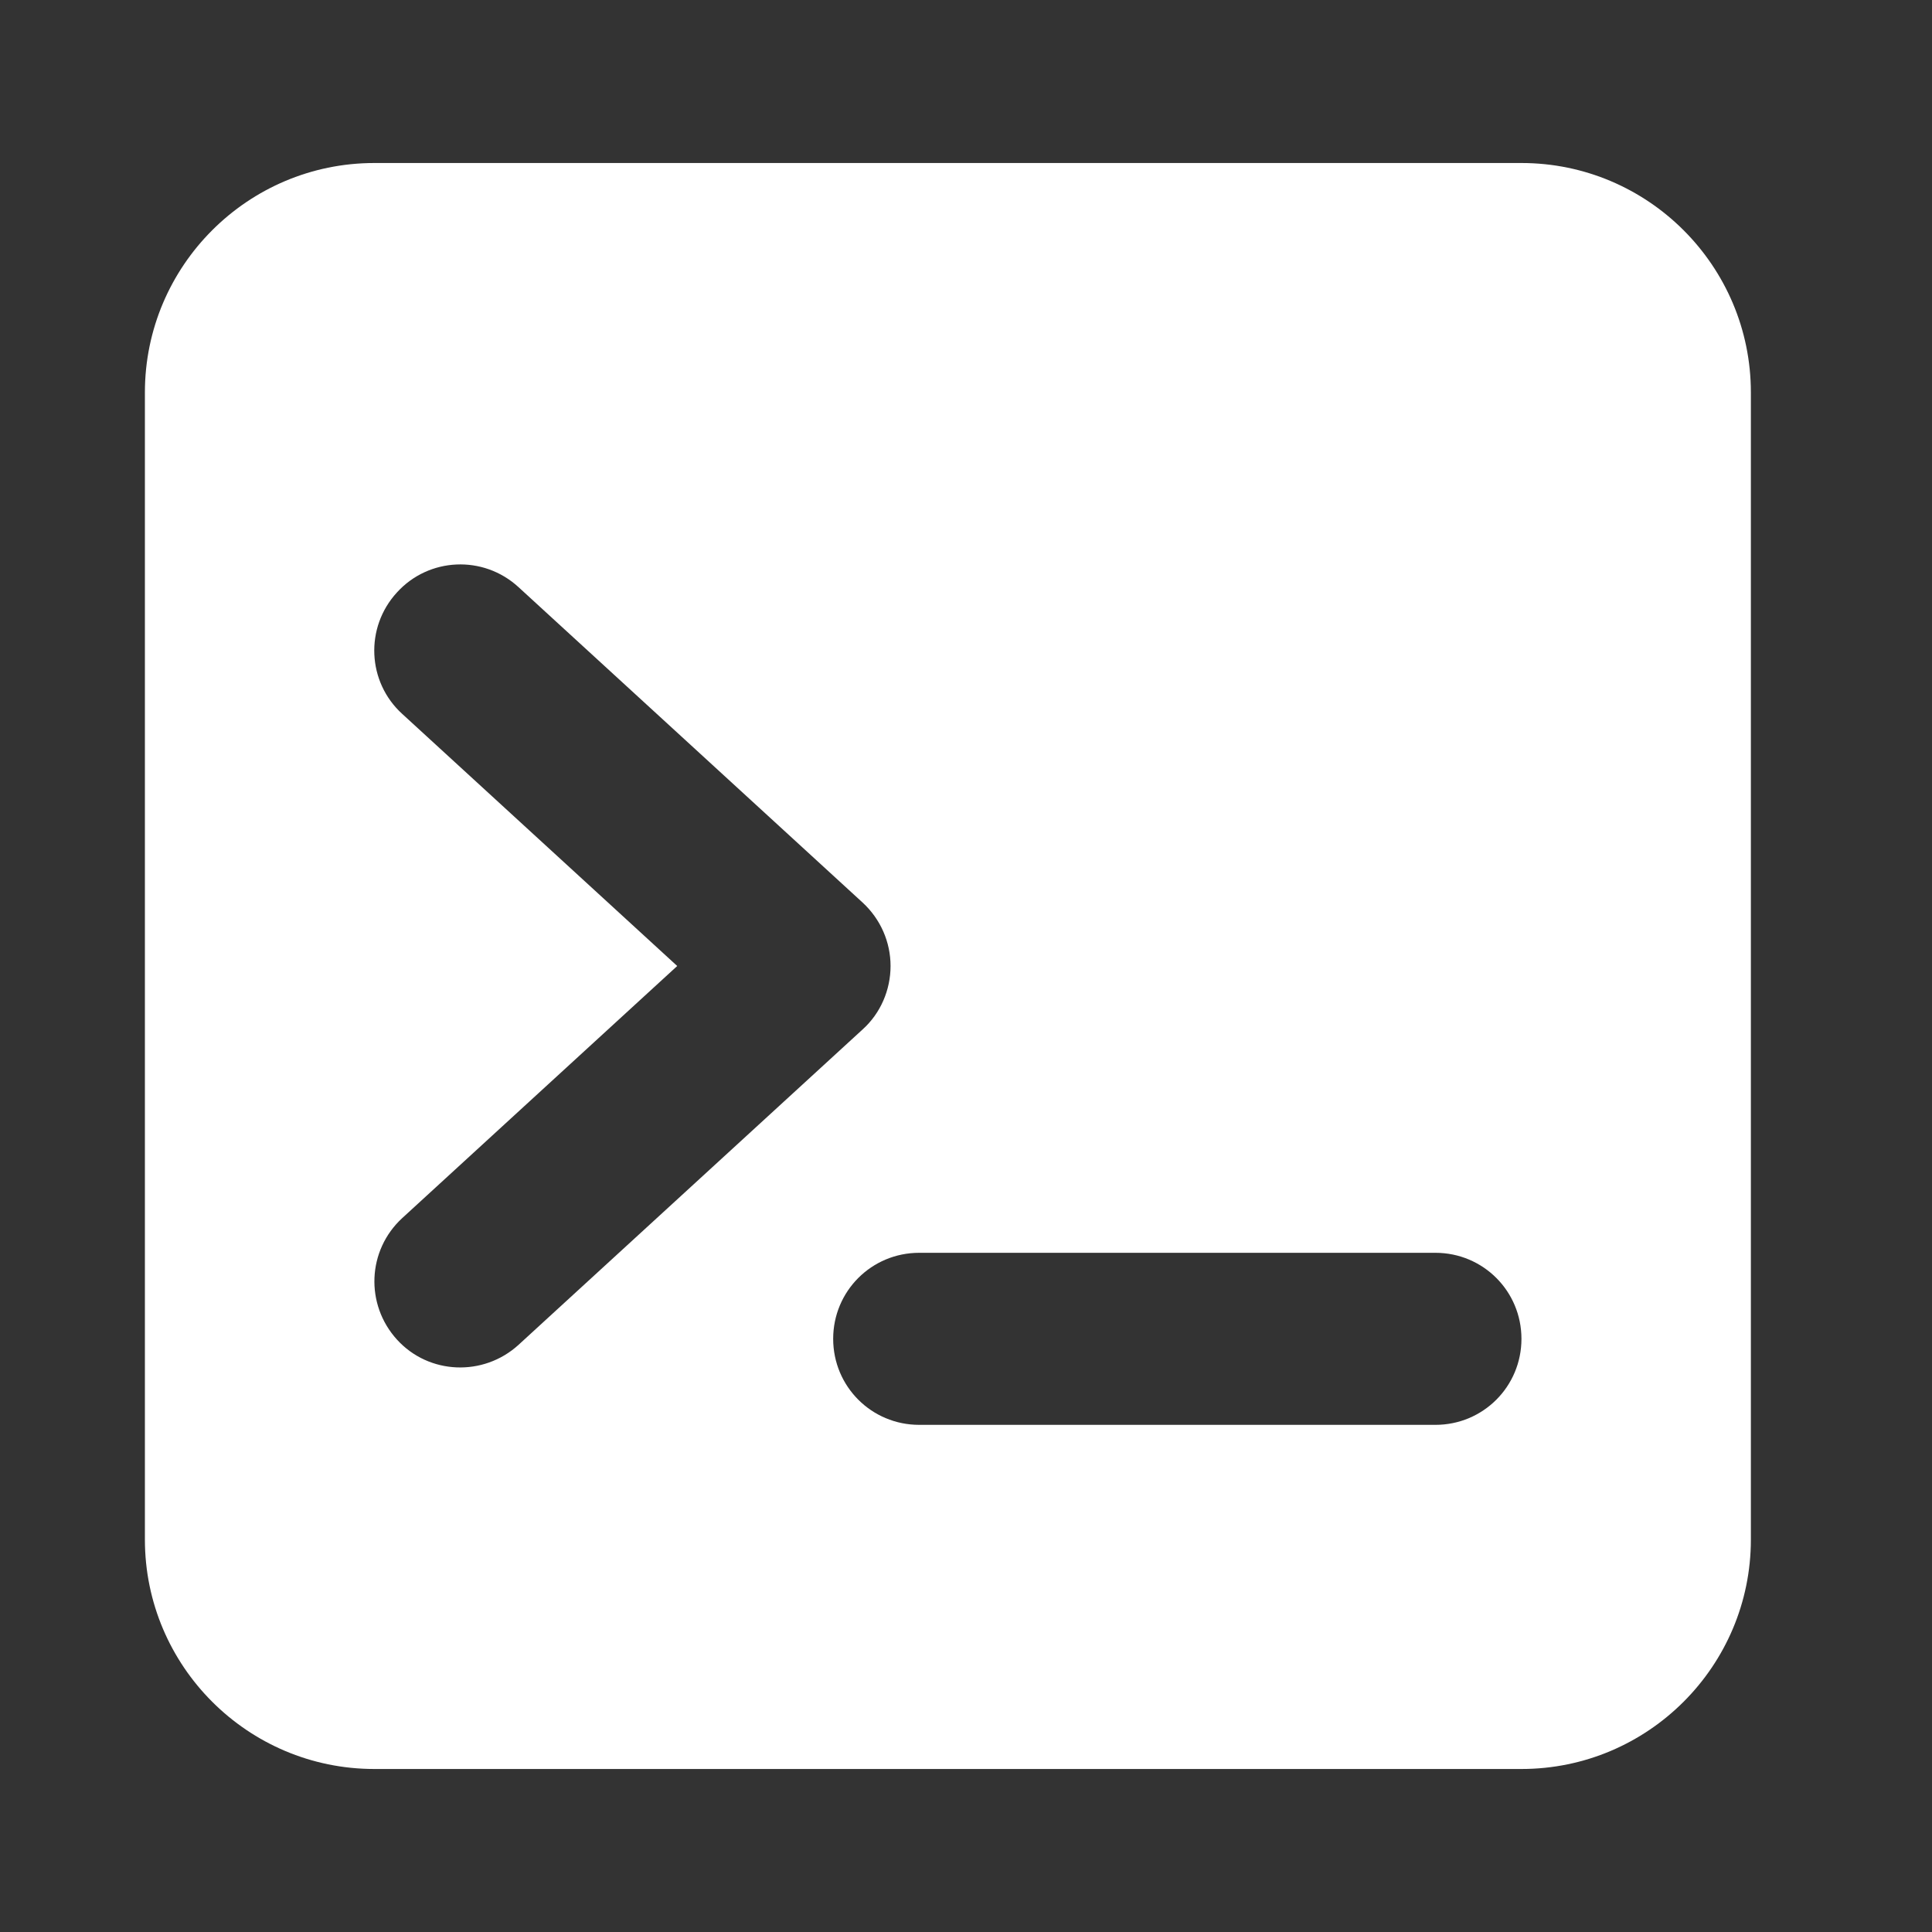 <svg width="40" height="40" viewBox="0 0 40 40" fill="none" xmlns="http://www.w3.org/2000/svg">
<rect x="0" y="0" width="40" height="40" fill="#333333" stroke="none"/>
<g clip-path="url(#clip0_1979_10928)">
<path d="M3 8.125C3 5.505 5.13 3.375 7.75 3.375H31.5C34.12 3.375 36.25 5.505 36.25 8.125V31.875C36.25 34.495 34.12 36.625 31.5 36.625H7.75C5.13 36.625 3 34.495 3 31.875V8.125ZM8.218 12.266C7.55 12.994 7.602 14.122 8.329 14.782L14.021 20L8.329 25.218C7.602 25.886 7.557 27.006 8.218 27.734C8.878 28.461 10.006 28.506 10.734 27.845L17.859 21.314C18.23 20.98 18.438 20.497 18.438 20C18.438 19.503 18.23 19.028 17.859 18.686L10.734 12.155C10.006 11.487 8.878 11.539 8.218 12.266ZM19.031 25.938C18.044 25.938 17.25 26.732 17.25 27.719C17.25 28.706 18.044 29.5 19.031 29.5H29.719C30.706 29.5 31.5 28.706 31.5 27.719C31.5 26.732 30.706 25.938 29.719 25.938H19.031Z" fill="white"/>
</g>
<defs>
<clipPath id="clip0_1979_10928">
<rect width="33.25" height="38" fill="white" transform="translate(3 1)"/>
</clipPath>
</defs>
</svg>

